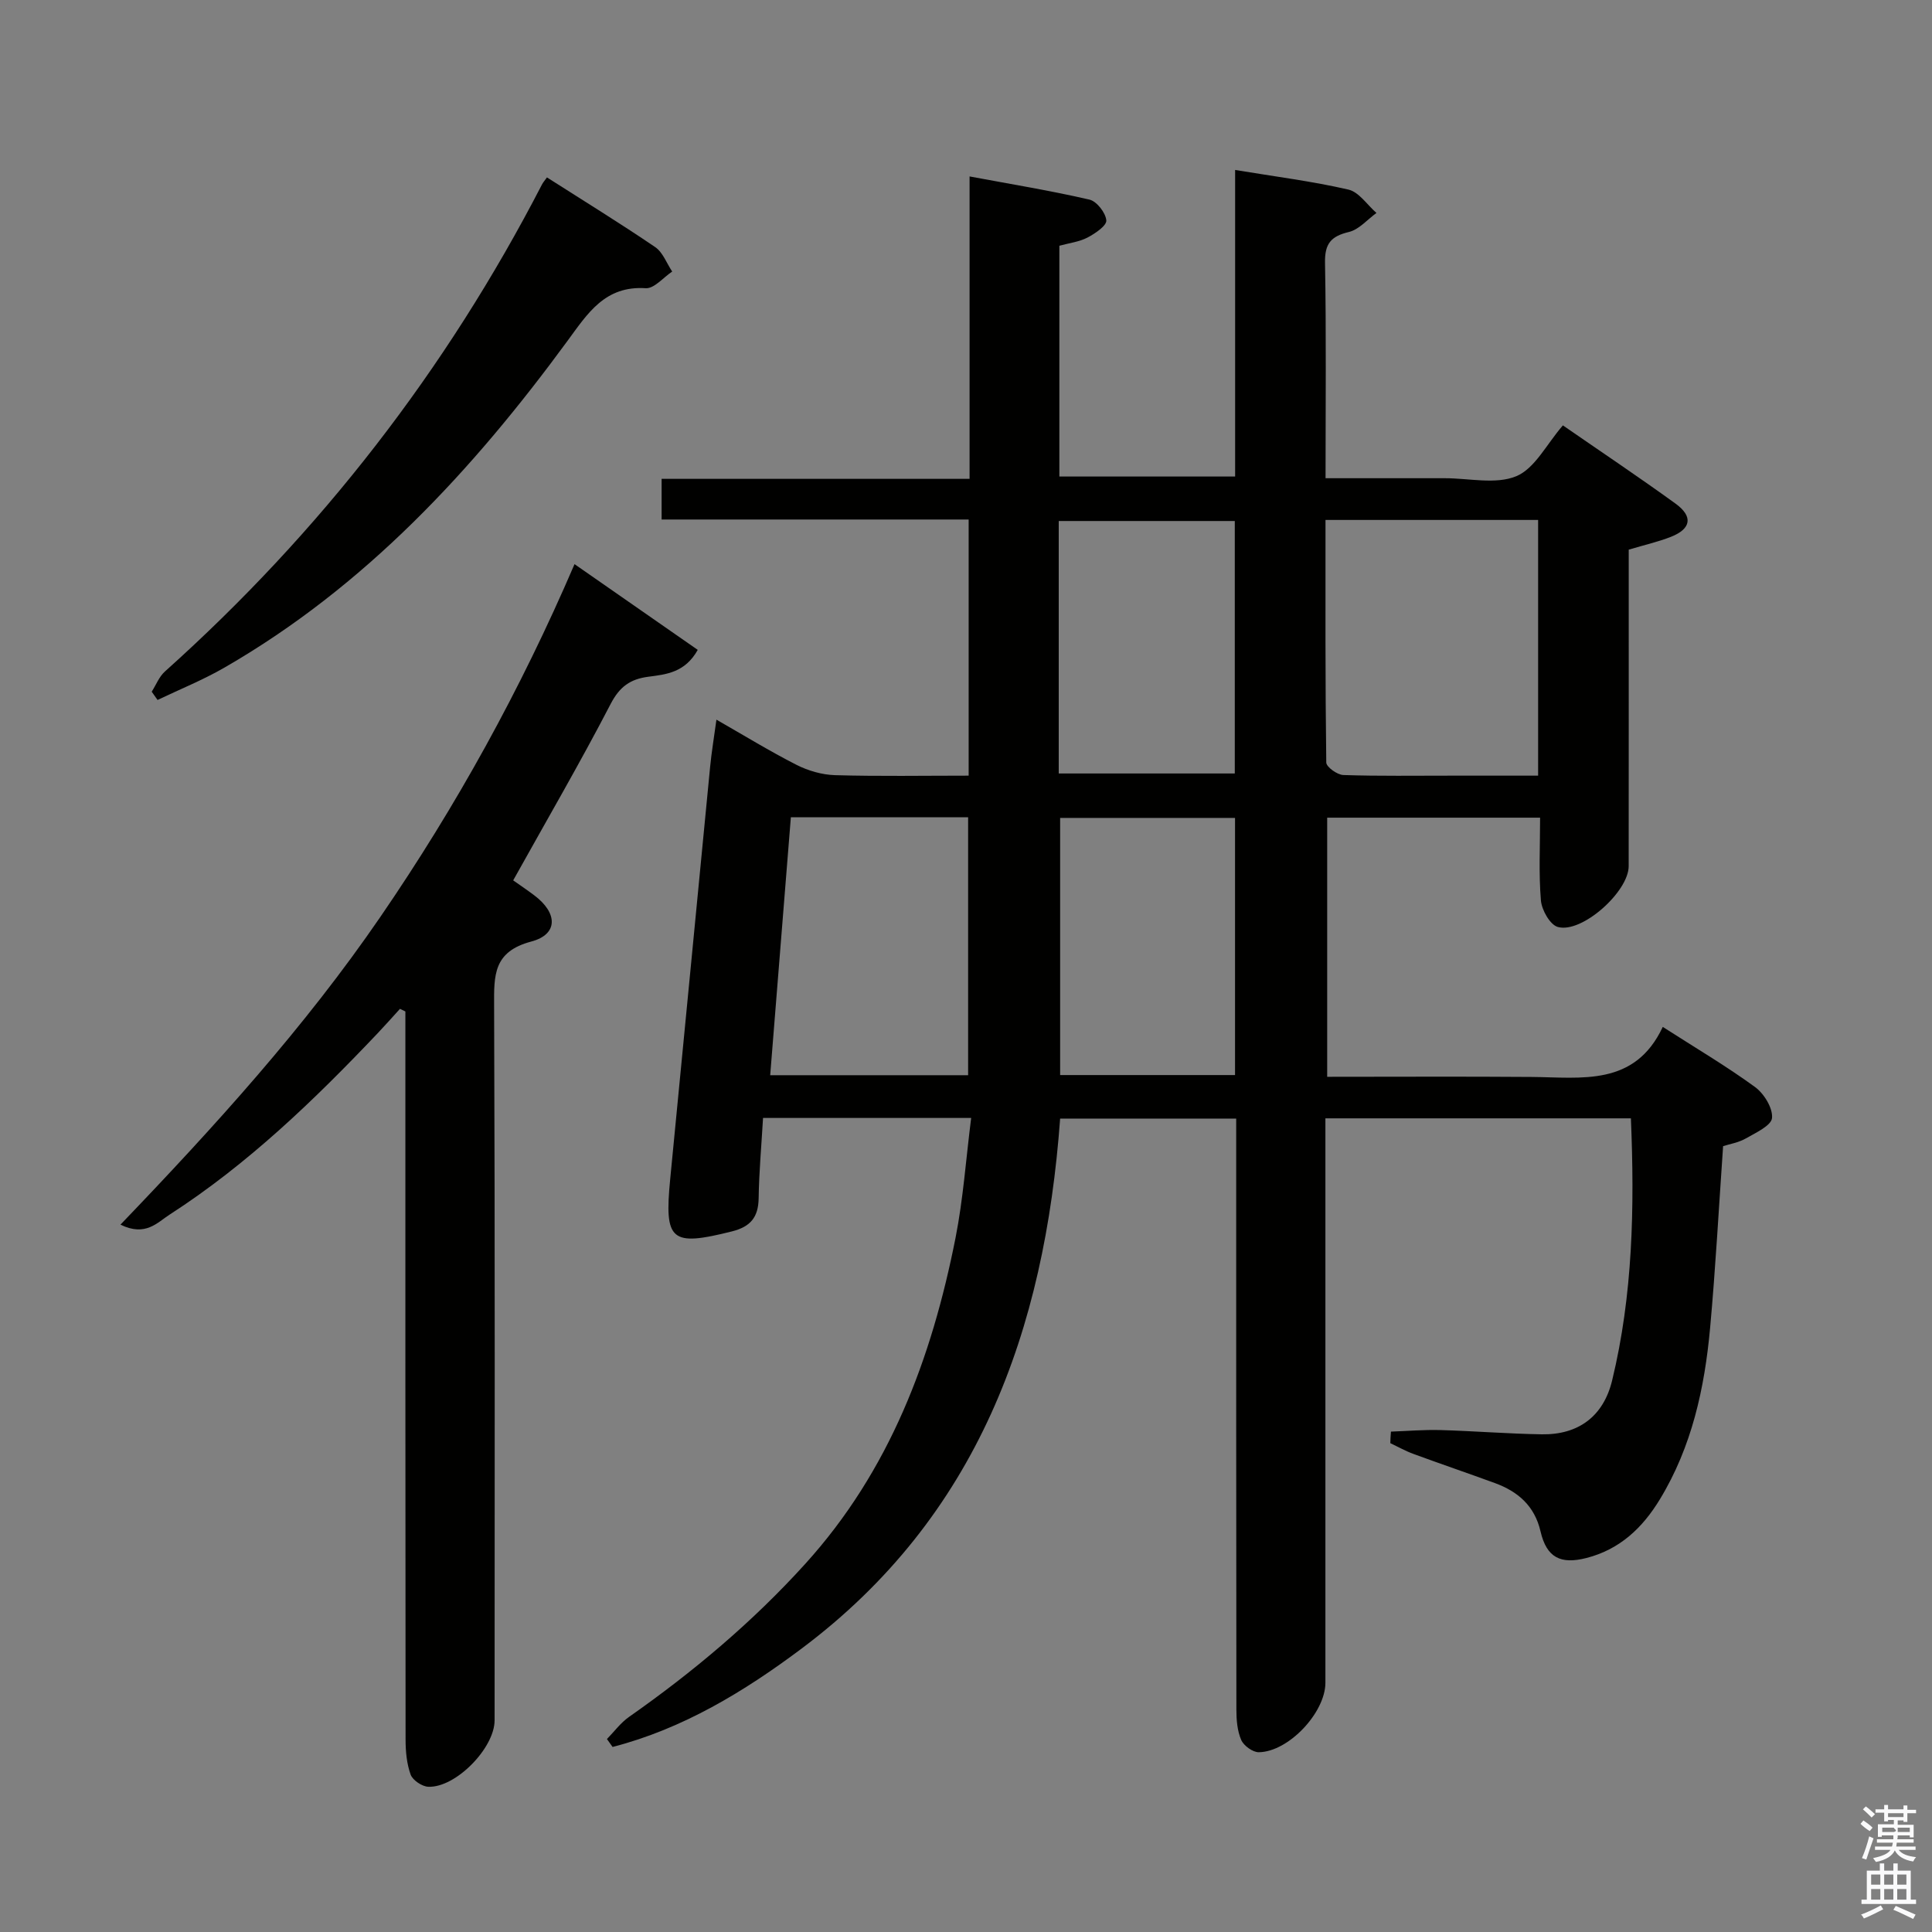 <svg enable-background="new 0 0 400 400" viewBox="0 0 400 400" xmlns="http://www.w3.org/2000/svg"><rect x="0" y="0" width="400" height="400" fill="#808080" stroke="none"/><path d="m385.2 377.6.6-.7c.6.4 1.3.9 1.9 1.5l-.6.7c-.8-.5-1.4-1-1.9-1.5zm.3 7.1c.6-1.4 1.1-2.9 1.5-4.5.3.1.6.3.9.4-.5 1.4-1 2.9-1.5 4.4zm.2-10.1.6-.6c.7.5 1.3 1.1 1.9 1.6l-.7.7c-.6-.6-1.2-1.2-1.8-1.7zm8.4-.8h.8v.9h1.8v.7h-1.8v1.8h-.8v-.3h-1.2v.9h3.3v2.6h-.8v-.4h-2.5c0 .3 0 .6-.1.8h3.4v.7h-3.5c0 .3-.1.6-.1.8h4v.7h-3.5c.7.9 1.9 1.3 3.6 1.5-.2.2-.4.5-.6.9-1.9-.3-3.2-1.1-3.8-2.3-.5 1.1-1.8 2-3.9 2.4-.2-.3-.4-.5-.6-.8 1.9-.4 3.1-.9 3.6-1.7h-3.2v-.7h3.5c.1-.2.1-.5.2-.8h-3.3v-.7h3.4c0-.2 0-.5 0-.8h-2.4v.3h-.8v-2.6h3.3v-.9h-1.2v.3h-.8v-1.8h-1.8v-.7h1.8v-.9h.8v.9h3.2zm-4.4 5.5h2.4c1-.3 0-.6 0-.9h-2.4zm1.2-3.1h3.2v-.8h-3.2zm4.4 2.2h-2.4v.9h2.5v-.9z" fill="#fafafb"/><path d="m389.2 385.8h.9v1.5h1.9v-1.5h.9v1.5h2.7v6h1.1v.9h-11.3v-.9h1.1v-6h2.7zm.2 8.7.5.8c-1.2.6-2.5 1.3-4 1.9-.2-.3-.3-.6-.6-.8 1.6-.6 3-1.3 4.1-1.9zm-2-4.3h1.9v-2.1h-1.9zm0 3.1h1.9v-2.2h-1.9zm2.7-3.1h1.9v-2.1h-1.9zm0 3.1h1.9v-2.2h-1.9zm2.4 1.3c1.4.6 2.7 1.2 4.1 1.8l-.5.9c-1.5-.7-2.8-1.4-4.1-1.9zm2.2-6.5h-1.9v2.1h1.9zm-1.9 5.2h1.9v-2.2h-1.9z" fill="#fafafb"/><g fill="#010100"><path d="m287.98 296.4c3.43-.12 6.87-.42 10.3-.32 6.98.2 13.96.77 20.94.88 7.53.12 12.74-3.69 14.55-11.13 4.3-17.74 4.66-35.81 3.89-54.29-21.03 0-41.77 0-63.25 0v5.87 110.99c0 6.15-7.6 14.29-13.78 14.38-1.25.02-3.13-1.34-3.65-2.54-.82-1.89-1-4.16-1-6.28-.05-38.66-.04-77.33-.04-115.99 0-1.99 0-3.98 0-6.38-12.3 0-24.33 0-36.45 0-3.2 43.84-17.03 82.4-53.54 109.74-11.92 8.93-24.6 16.61-39.12 20.36-.39-.55-.78-1.09-1.17-1.64 1.51-1.54 2.83-3.36 4.57-4.58 13.26-9.3 25.55-19.62 36.48-31.68 17.5-19.31 26.18-42.54 31.12-67.49 1.59-8.06 2.16-16.32 3.24-24.84-14.8 0-28.71 0-43.09 0-.33 5.71-.83 11.16-.91 16.62-.06 3.94-1.68 5.9-5.54 6.87-12.61 3.16-14.03 2.02-12.77-10.86 2.78-28.43 5.49-56.86 8.26-85.29.3-3.1.82-6.19 1.31-9.8 5.66 3.23 11.01 6.52 16.59 9.36 2.41 1.22 5.28 2.05 7.97 2.13 9.12.26 18.25.1 27.66.1 0-17.86 0-35.12 0-53.03-21.09 0-42.16 0-63.57 0 0-3.06 0-5.48 0-8.42h63.76c0-20.92 0-41.33 0-62.61 8.74 1.63 16.85 2.95 24.83 4.8 1.5.35 3.35 2.73 3.48 4.3.09 1.1-2.31 2.72-3.89 3.55-1.7.89-3.75 1.13-5.83 1.7v47.78h36.39c0-20.93 0-42 0-63.47 8.23 1.36 15.93 2.33 23.45 4.06 2.19.5 3.89 3.17 5.81 4.84-1.89 1.37-3.61 3.44-5.71 3.94-3.7.89-5.01 2.4-4.94 6.36.27 14.63.11 29.28.11 44.62h19.67 5c5-.01 10.57 1.35 14.83-.42 3.84-1.6 6.26-6.62 9.64-10.52 7.57 5.24 15.55 10.57 23.31 16.19 3.69 2.67 3.26 5.22-.93 6.88-2.6 1.03-5.38 1.65-8.75 2.66v5.03c0 20.17.01 40.33-.01 60.5 0 5.28-9.69 13.98-14.67 12.59-1.61-.45-3.33-3.5-3.5-5.49-.47-5.59-.17-11.24-.17-17.14-14.94 0-29.36 0-44.08 0v53.65c14.32 0 28.29-.08 42.27.03 10.41.08 21.39 2.04 27.21-10.36 6.91 4.43 13.21 8.15 19.09 12.44 1.87 1.36 3.71 4.35 3.53 6.41-.14 1.58-3.37 3.07-5.42 4.24-1.53.87-3.39 1.17-4.71 1.6-.89 12.77-1.56 25.22-2.69 37.63-1.14 12.48-3.78 24.61-10.42 35.52-3.58 5.88-8.26 10.33-15.16 12.11-5.38 1.38-8.27-.07-9.53-5.5-1.22-5.28-4.67-8.26-9.46-10.01-5.61-2.05-11.27-3.98-16.88-6.04-1.64-.6-3.17-1.47-4.76-2.22.01-.8.07-1.6.13-2.39zm-13.55-188.75c0 17.05-.06 33.64.16 50.22.01.92 2.27 2.55 3.53 2.59 7.47.25 14.96.12 22.44.13h17.89c0-18.03 0-35.37 0-52.94-14.64 0-28.89 0-44.02 0zm-114.97 114.96h40.98c0-18 0-35.67 0-53.41-12.32 0-24.25 0-36.7 0-1.43 17.78-2.84 35.4-4.28 53.41zm96.24-53.27c-12.48 0-24.38 0-36.21 0v53.24h36.21c0-17.91 0-35.47 0-53.24zm-36.5-9.2h36.45c0-17.69 0-34.93 0-52.27-12.3 0-24.31 0-36.45 0z"/><path d="m24.94 253.55c19.6-20.43 38.17-40.89 53.84-63.76 15.64-22.82 28.96-46.89 40.17-72.99 8.71 6.06 17.05 11.86 25.51 17.75-2.64 4.72-6.56 5.08-10.22 5.56-3.75.49-5.94 2.04-7.81 5.63-6.34 12.22-13.28 24.14-20.18 36.53 1.18.84 2.8 1.92 4.35 3.09 4.89 3.66 5 8.08-.59 9.57-7.88 2.09-7.74 6.97-7.71 13.29.19 49.32.11 98.64.1 147.96 0 5.73-8.04 13.98-13.73 13.75-1.29-.05-3.22-1.35-3.65-2.51-.82-2.26-1.05-4.84-1.05-7.28-.05-48.49-.04-96.97-.04-145.46 0-1.76 0-3.51 0-5.27-.37-.18-.75-.36-1.12-.54-1.51 1.66-3 3.34-4.54 4.97-13.2 13.92-26.98 27.2-43.18 37.65-2.49 1.59-4.96 4.61-10.15 2.06z"/><path d="m113.24 36.73c7.66 4.89 15.15 9.49 22.41 14.43 1.59 1.08 2.37 3.35 3.52 5.06-1.83 1.22-3.74 3.57-5.49 3.45-8.44-.55-12.02 5.23-16.19 10.91-19.63 26.78-41.9 50.86-71.04 67.65-4.42 2.55-9.21 4.48-13.83 6.69-.4-.57-.8-1.14-1.21-1.71.9-1.41 1.54-3.12 2.74-4.19 32.2-28.85 58.25-62.45 78.08-100.86.24-.44.58-.82 1.01-1.43z"/></g></svg>
